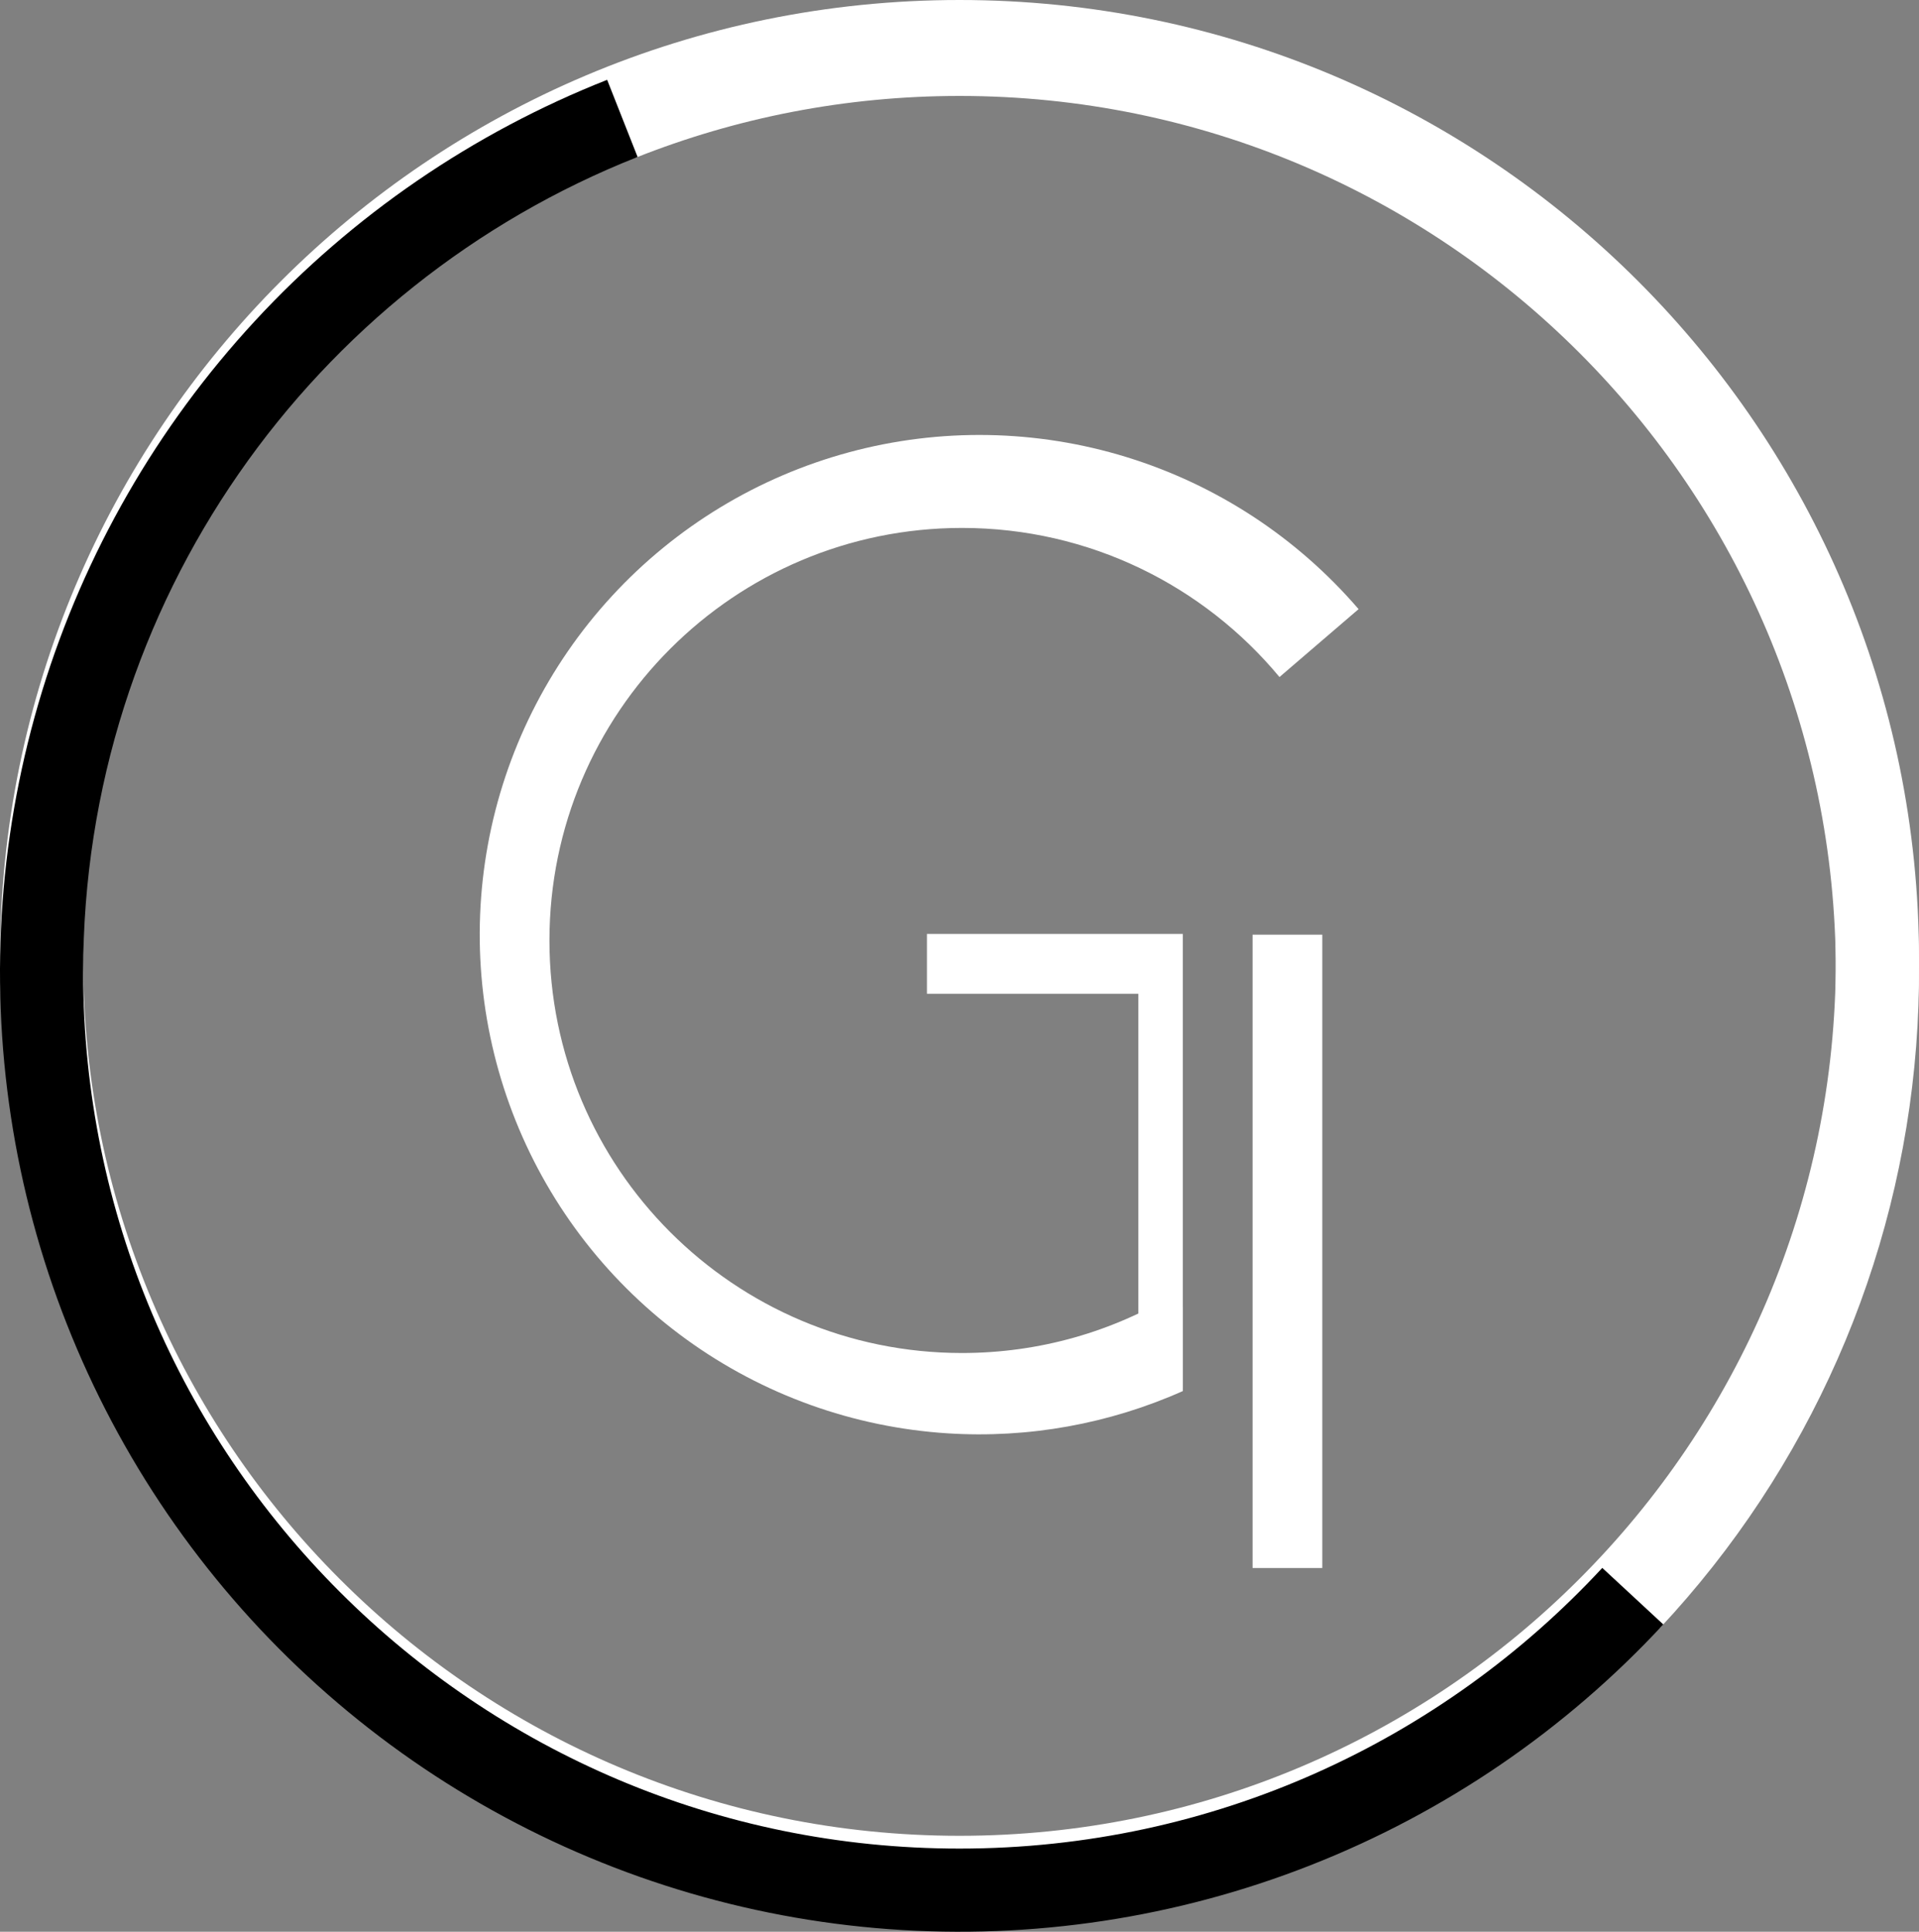 <svg width="300" height="302" viewBox="0 0 300 302" fill="none" xmlns="http://www.w3.org/2000/svg">
<rect x="0" y="0" width="300" height="302" fill="#808080" stroke="none"/>
<path fill-rule="evenodd" clip-rule="evenodd" d="M150 0C232.843 0 300 67.157 300 150C300 232.843 232.843 300 150 300C67.157 300 0 232.843 0 150C0 67.157 67.157 0 150 0ZM150 13C74.337 13 13 74.337 13 150C13 225.663 74.337 287 150 287C225.663 287 287 225.663 287 150C287 74.337 225.663 13 150 13Z" fill="white"/>
<path d="M94.609 12.602C126.295 0.012 161.324 -1.409 193.925 8.575C226.525 18.559 254.752 39.352 273.953 67.526C293.154 95.701 302.183 129.576 299.554 163.569C296.924 197.563 282.791 229.647 259.485 254.533L249.995 245.645C272.946 221.149 287.001 188.216 287.001 152C287.001 76.337 225.664 15 150.001 15C132.127 15 115.052 18.424 99.397 24.65L94.609 12.602Z" fill="white"/>
<path d="M99.676 24.538C48.913 44.597 13 94.105 13 152C13 227.663 74.337 289 150 289C189.706 289 225.465 272.108 250.486 245.119L260.023 253.956C244.712 270.478 225.876 283.34 204.914 291.587C183.952 299.833 161.402 303.253 138.938 301.592C116.473 299.931 94.671 293.231 75.151 281.99C55.63 270.75 38.891 255.258 26.177 236.663C13.463 218.068 5.1 196.848 1.709 174.579C-1.682 152.31 -0.013 129.563 6.59 108.027C13.193 86.491 24.563 66.719 39.854 50.178C55.144 33.637 73.964 20.753 94.916 12.48L99.676 24.538Z" fill="black"/>
<path d="M132.718 70.71C146.958 66.858 161.998 67.117 176.097 71.456C190.196 75.795 202.778 84.038 212.388 95.23L200.024 105.845C188.194 91.603 170.352 82.534 150.391 82.534C114.771 82.534 85.896 111.41 85.896 147.029C85.896 182.648 114.771 211.523 150.391 211.523C162.588 211.523 173.994 208.136 183.721 202.253L184.915 204.443V217.472C173.403 222.603 160.791 224.887 148.151 224.082C133.429 223.144 119.274 218.058 107.322 209.41C95.371 200.762 86.112 188.908 80.617 175.218C75.123 161.527 73.617 146.561 76.273 132.051C78.93 117.54 85.642 104.078 95.631 93.222C105.62 82.367 118.478 74.562 132.718 70.71Z" fill="white"/>
<path d="M184.91 146V217H177.954V155.363H144.91V146H184.91Z" fill="white"/>
<path d="M195.814 146.121H206.715V245.134H195.814V146.121Z" fill="white"/>
</svg>
